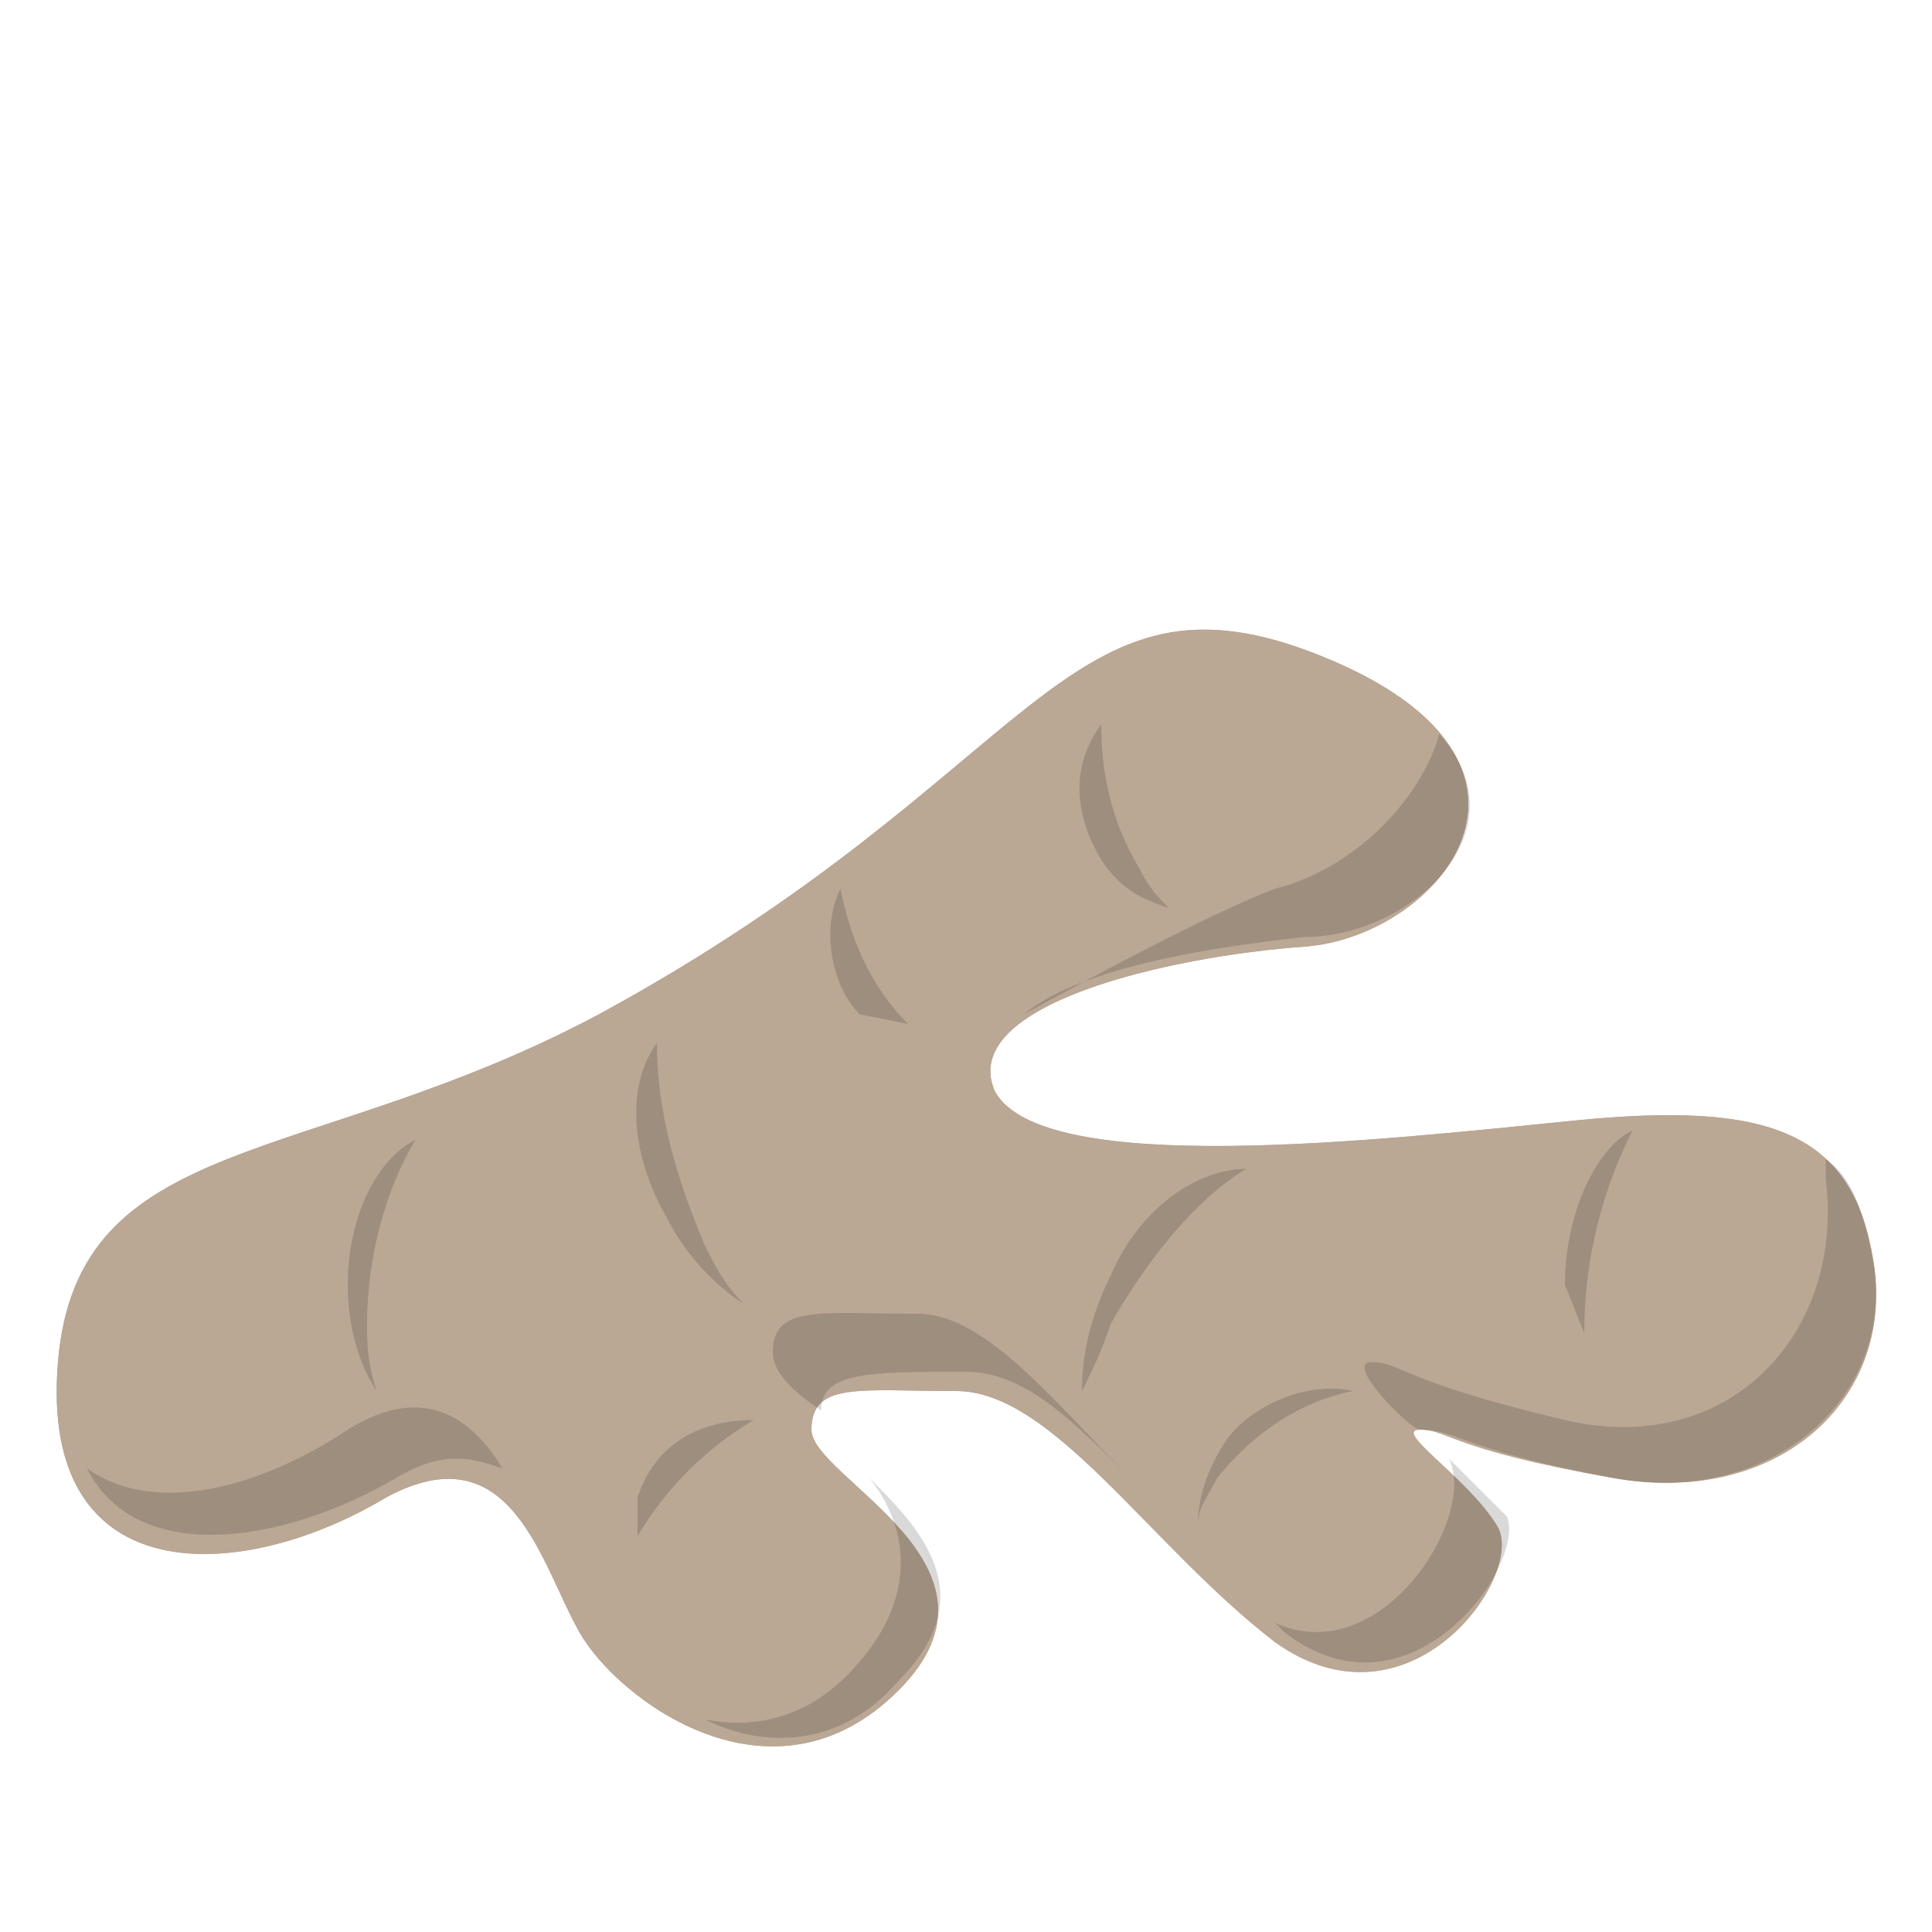 <svg xmlns:xlink="http://www.w3.org/1999/xlink"  enable-background="new 0 0 20 20" height="20" viewBox="0 0 20 20" width="20" xmlns="http://www.w3.org/2000/svg"><path d="m6.2 10.5c4.6-2.5 4.8-4.8 7.5-3.7s1.2 2.9-.2 3-3.6.6-3.2 1.5c.5.9 4 .5 6 .3s2.9.1 3.1 1.5-1 2.5-2.7 2.2-1.7-.5-2-.5.5.5.8 1-.9 2.2-2.3 1.2c-1.3-1-2.3-2.6-3.3-2.6s-1.5-.1-1.5.4 2.2 1.4.9 2.7-2.9.1-3.3-.6-.7-2.1-2-1.4c-1.5.9-3.6 1-3.4-1.4s2.6-2 5.6-3.6z" fill="#baa794"/><path d="m6.2 10.5c4.6-2.5 4.8-4.8 7.5-3.7s1.2 2.9-.2 3-3.6.6-3.2 1.5c.5.9 4 .5 6 .3s2.9.1 3.1 1.5-1 2.5-2.7 2.2-1.7-.5-2-.5.5.5.8 1-.9 2.2-2.3 1.2c-1.3-1-2.3-2.6-3.3-2.6s-1.5-.1-1.5.4 2.2 1.4.9 2.7-2.9.1-3.3-.6-.7-2.1-2-1.4c-1.5.9-3.6 1-3.4-1.4s2.6-2 5.6-3.6z" fill="#baa794"/><g opacity=".15"><path d="m9 15.3c.4.5.5 1.2-.1 1.9-.5.6-1.1.7-1.6.6.6.3 1.4.3 2-.4.9-.9.2-1.6-.3-2.1z"/><path d="m3.6 14.8c-.9.6-2 .9-2.7.4.5 1 2 .8 3.2.1.5-.3.8-.2 1.1-.1-.3-.5-.8-.9-1.6-.4z"/><path d="m14.9 7.6c-.2.7-.9 1.4-1.7 1.6-.8.3-2.6 1.3-2.6 1.3.6-.5 2-.7 2.9-.8 1.1 0 2.3-1.1 1.4-2.1z"/><path d="m19.4 13.1c-.1-.5-.2-.9-.5-1.1v.2c.2 1.6-1 2.9-2.7 2.5s-1.7-.6-2-.6.4.7.5.7c.4 0 .4.2 2 .5s2.9-.8 2.7-2.2z"/><path d="m9.5 13.6c-1 0-1.5-.1-1.5.4 0 .2.2.4.5.6 0-.4.5-.4 1.5-.4.6 0 1.1.5 1.7 1.1-.8-.8-1.5-1.7-2.2-1.7z"/><path d="m15 15.1s0 .1 0 0c.3.6-.7 2.2-1.8 1.7 0 0 .1.1.1.1 1.3 1 2.5-.7 2.3-1.2-.2-.2-.4-.4-.6-.6z"/></g><path d="m3.8 13.7c0-.7.2-1.4.5-1.9-.4.2-.7.8-.7 1.5 0 .4.1.8.3 1.1-.1-.3-.1-.5-.1-.7z" opacity=".15"/><path d="m7.3 12.9c-.3-.7-.5-1.4-.5-2.1-.3.4-.3 1.1.1 1.8.2.4.5.7.8.9-.2-.2-.3-.4-.4-.6z" opacity=".15"/><path d="m16.4 13.8c0-.8.2-1.5.5-2.1-.4.2-.7.9-.7 1.6z" opacity=".15"/><path d="m11.8 9c-.3-.5-.4-1-.4-1.5-.3.4-.3.9 0 1.4.2.3.4.4.7.5-.1-.1-.2-.2-.3-.4z" opacity=".15"/><path d="m9.4 10.6c-.4-.4-.6-.9-.7-1.4-.2.4-.1 1 .2 1.3z" opacity=".15"/><path d="m11.5 13.7c.4-.7.9-1.3 1.4-1.6-.5 0-1.1.4-1.4 1.1-.2.4-.3.8-.3 1.2.1-.2.2-.4.3-.7z" opacity=".15"/><path d="m6.6 15.9c.3-.5.7-.9 1.2-1.2-.5 0-1 .2-1.2.8z" opacity=".15"/><path d="m12.6 15.3c.4-.5.9-.8 1.4-.9-.4-.1-1 .1-1.3.5-.2.3-.3.6-.3.9 0-.2.1-.3.2-.5z" opacity=".15"/></svg>